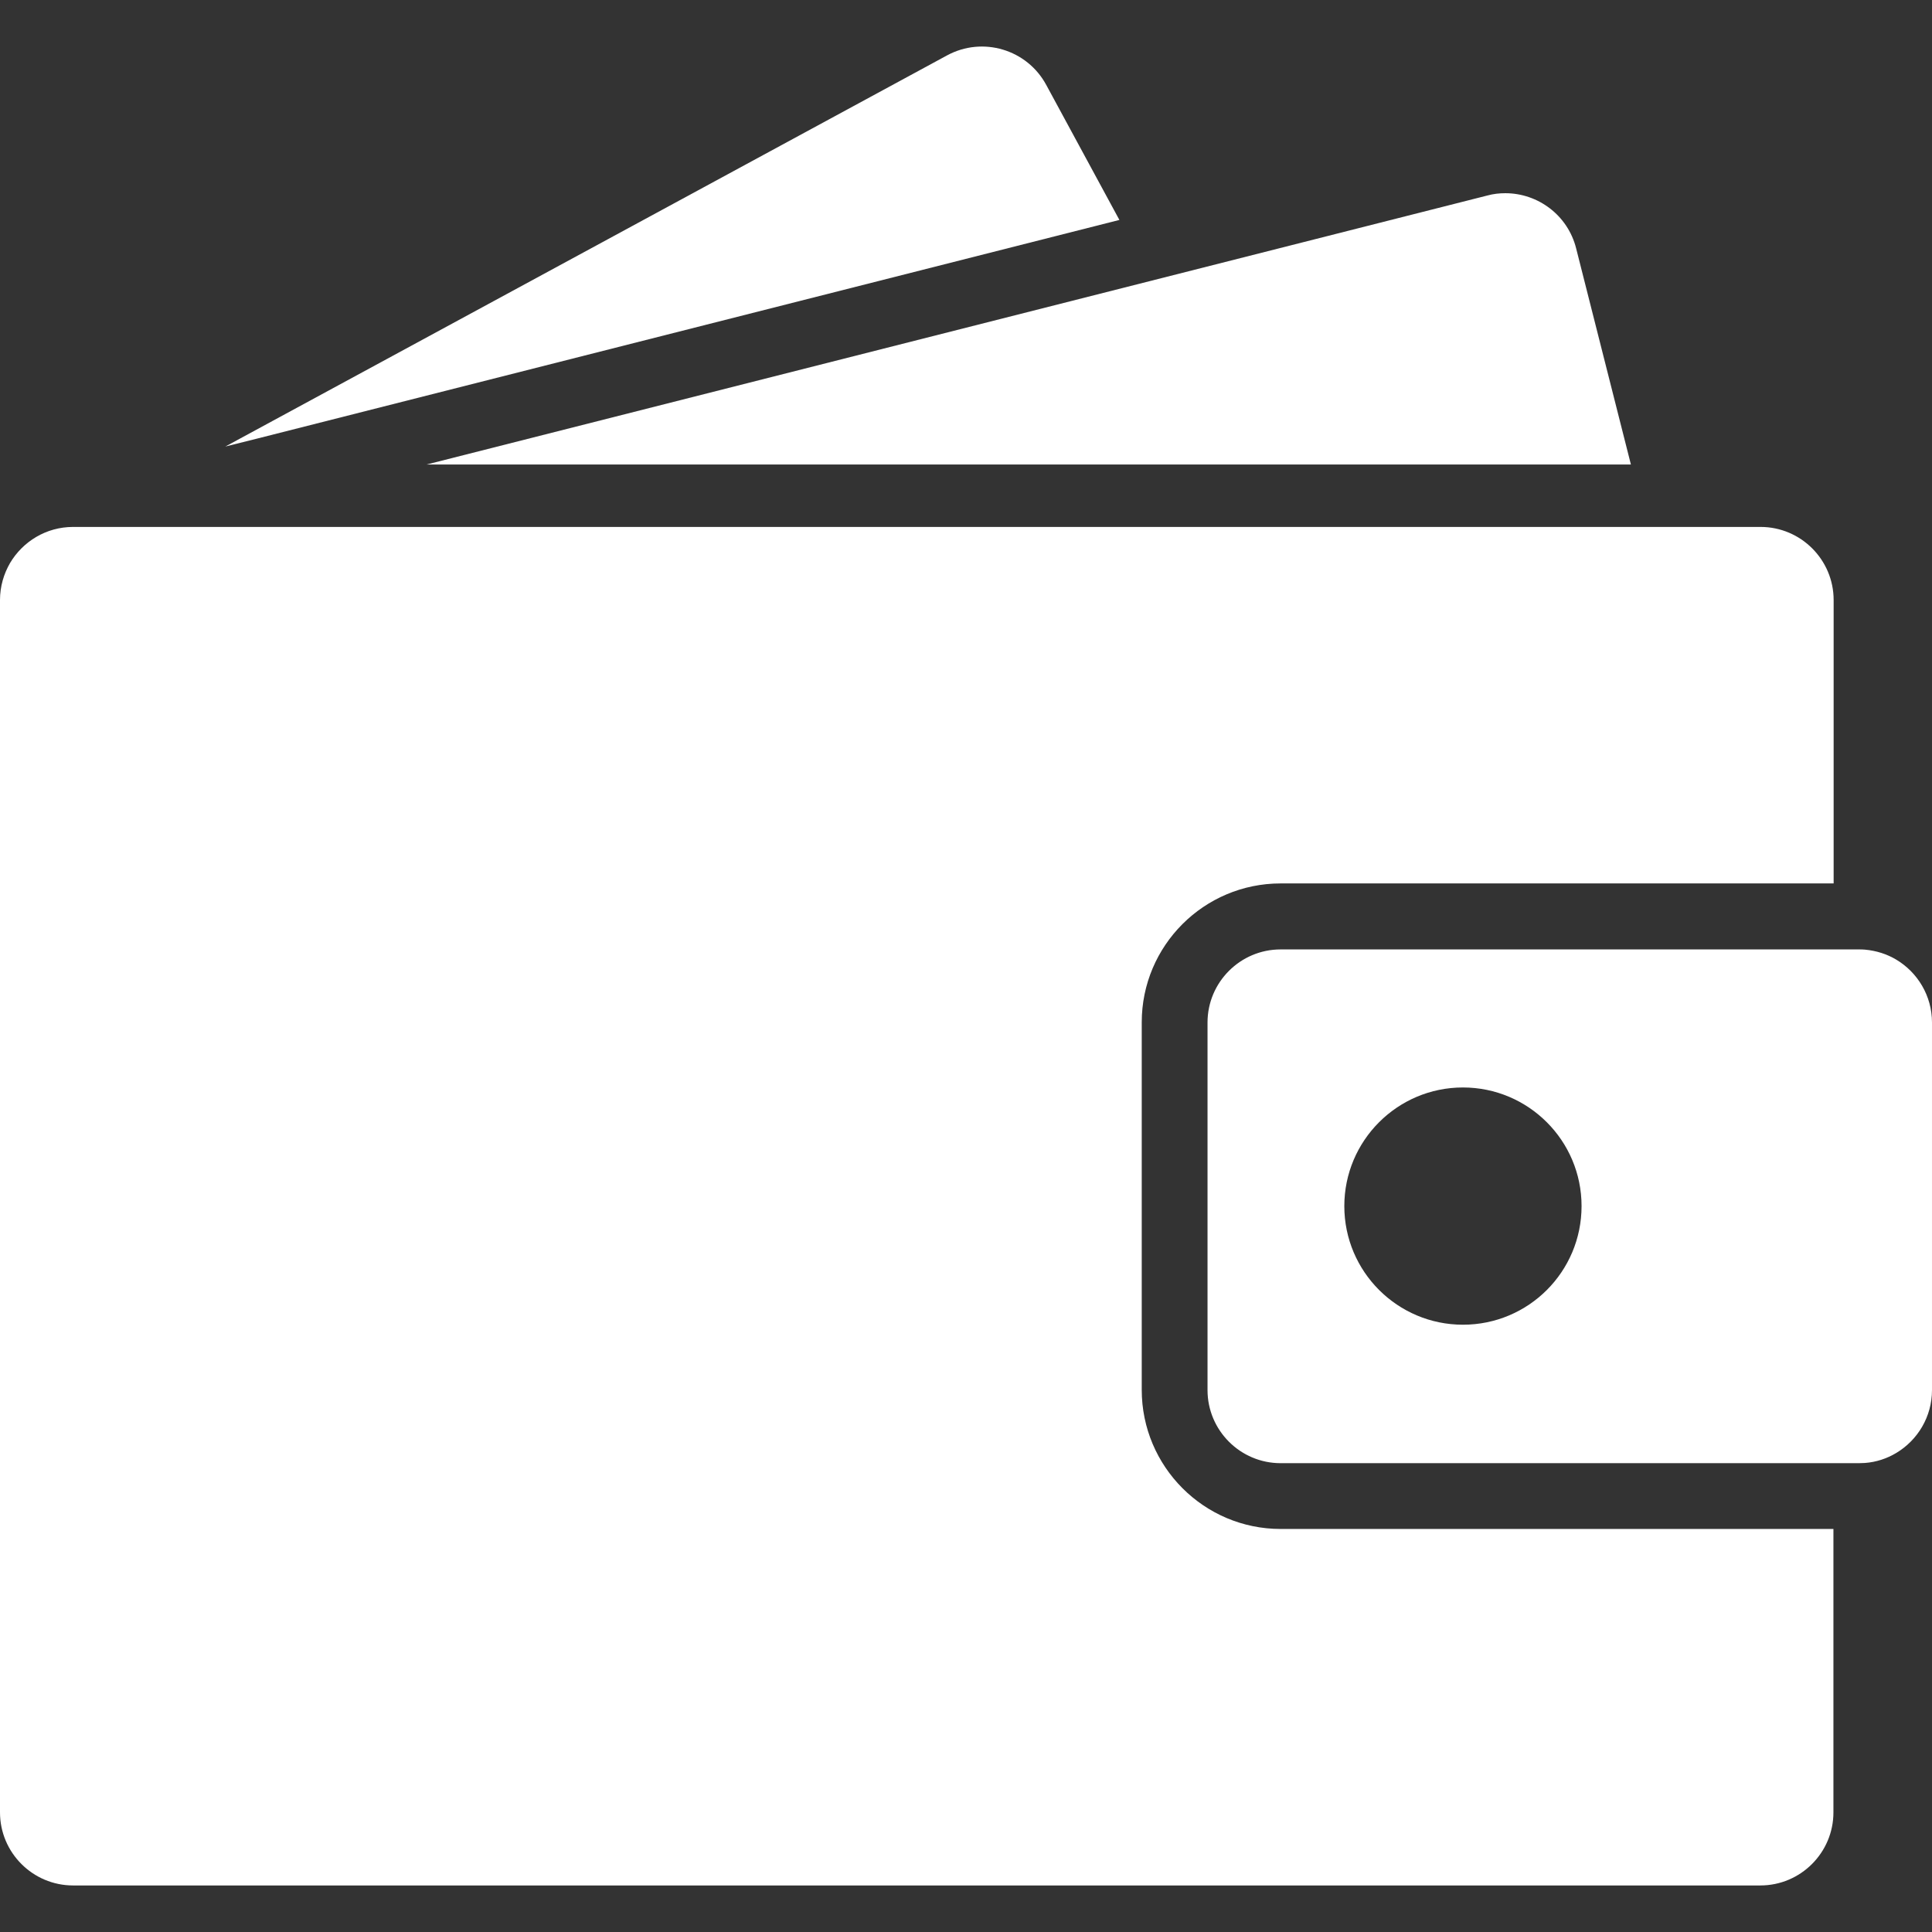<?xml version="1.0" encoding="iso-8859-1"?>
<!-- Generator: Adobe Illustrator 16.0.0, SVG Export Plug-In . SVG Version: 6.00 Build 0)  -->
<!DOCTYPE svg PUBLIC "-//W3C//DTD SVG 1.1//EN" "http://www.w3.org/Graphics/SVG/1.1/DTD/svg11.dtd">
<svg xmlns="http://www.w3.org/2000/svg" xmlns:xlink="http://www.w3.org/1999/xlink" version="1.1" id="Capa_1" x="0px" y="0px" width="512px" height="512px" viewBox="0 0 925.1 925.1" style="enable-background:new 0 0 925.1 925.1;" xml:space="preserve">
<rect x="0" y="0" width="925.1" height="925.1" fill="#333333" stroke="none"/>
<g>
	<g>
		<path d="M453.5,26.514l-345.6,187.3l15.2-3.8l412.9-104.7l-35-64.6C491.8,23.614,470.5,17.313,453.5,26.514z" fill="#FFFFFF"/>
		<path d="M780.9,222.313l-26.2-103.4c-4-15.9-18.3-26.4-33.9-26.4c-2.8,0-5.7,0.3-8.6,1.1l-160.5,40.7l-347.4,88.1H599.4h181.5    V222.313z" fill="#FFFFFF"/>
		<path d="M546.7,665.513v-176c0-36.699,29.8-66.5,66.5-66.5h218.6h16.5h16.5H878v-135.7c0-19.3-15.7-35-35-35h-21.5H805h-16.5    H615.7H133.8h-16.5h-16.5h-64H35c-12.9,0-24.1,7-30.2,17.3c-3,5.2-4.8,11.2-4.8,17.7v5.6v574.9c0,19.301,15.7,35,35,35h807.9    c19.3,0,35-15.699,35-35V732.114H613.2C576.5,732.114,546.7,702.214,546.7,665.513z" fill="#FFFFFF"/>
		<path d="M908,459.513c-4.5-2.699-9.6-4.3-15-4.8c-1-0.1-1.9-0.1-2.9-0.1H878h-5.2h-16.5h-39.6H613.2c-19.3,0-35,15.7-35,35v176    c0,19.299,15.7,35,35,35H878h12.1c1,0,1.9-0.102,2.9-0.102c5.4-0.398,10.5-2.1,15-4.799c10.2-6.1,17.1-17.301,17.1-30.1v-176    C925.1,476.813,918.2,465.614,908,459.513z M700.5,634.313c-31.3,0-56.8-25.4-56.8-56.801c0-31.299,25.399-56.799,56.8-56.799    c31.3,0,56.8,25.4,56.8,56.799C757.3,608.913,731.9,634.313,700.5,634.313z" fill="#FFFFFF"/>
	</g>
</g>
<g>
</g>
<g>
</g>
<g>
</g>
<g>
</g>
<g>
</g>
<g>
</g>
<g>
</g>
<g>
</g>
<g>
</g>
<g>
</g>
<g>
</g>
<g>
</g>
<g>
</g>
<g>
</g>
<g>
</g>
</svg>
